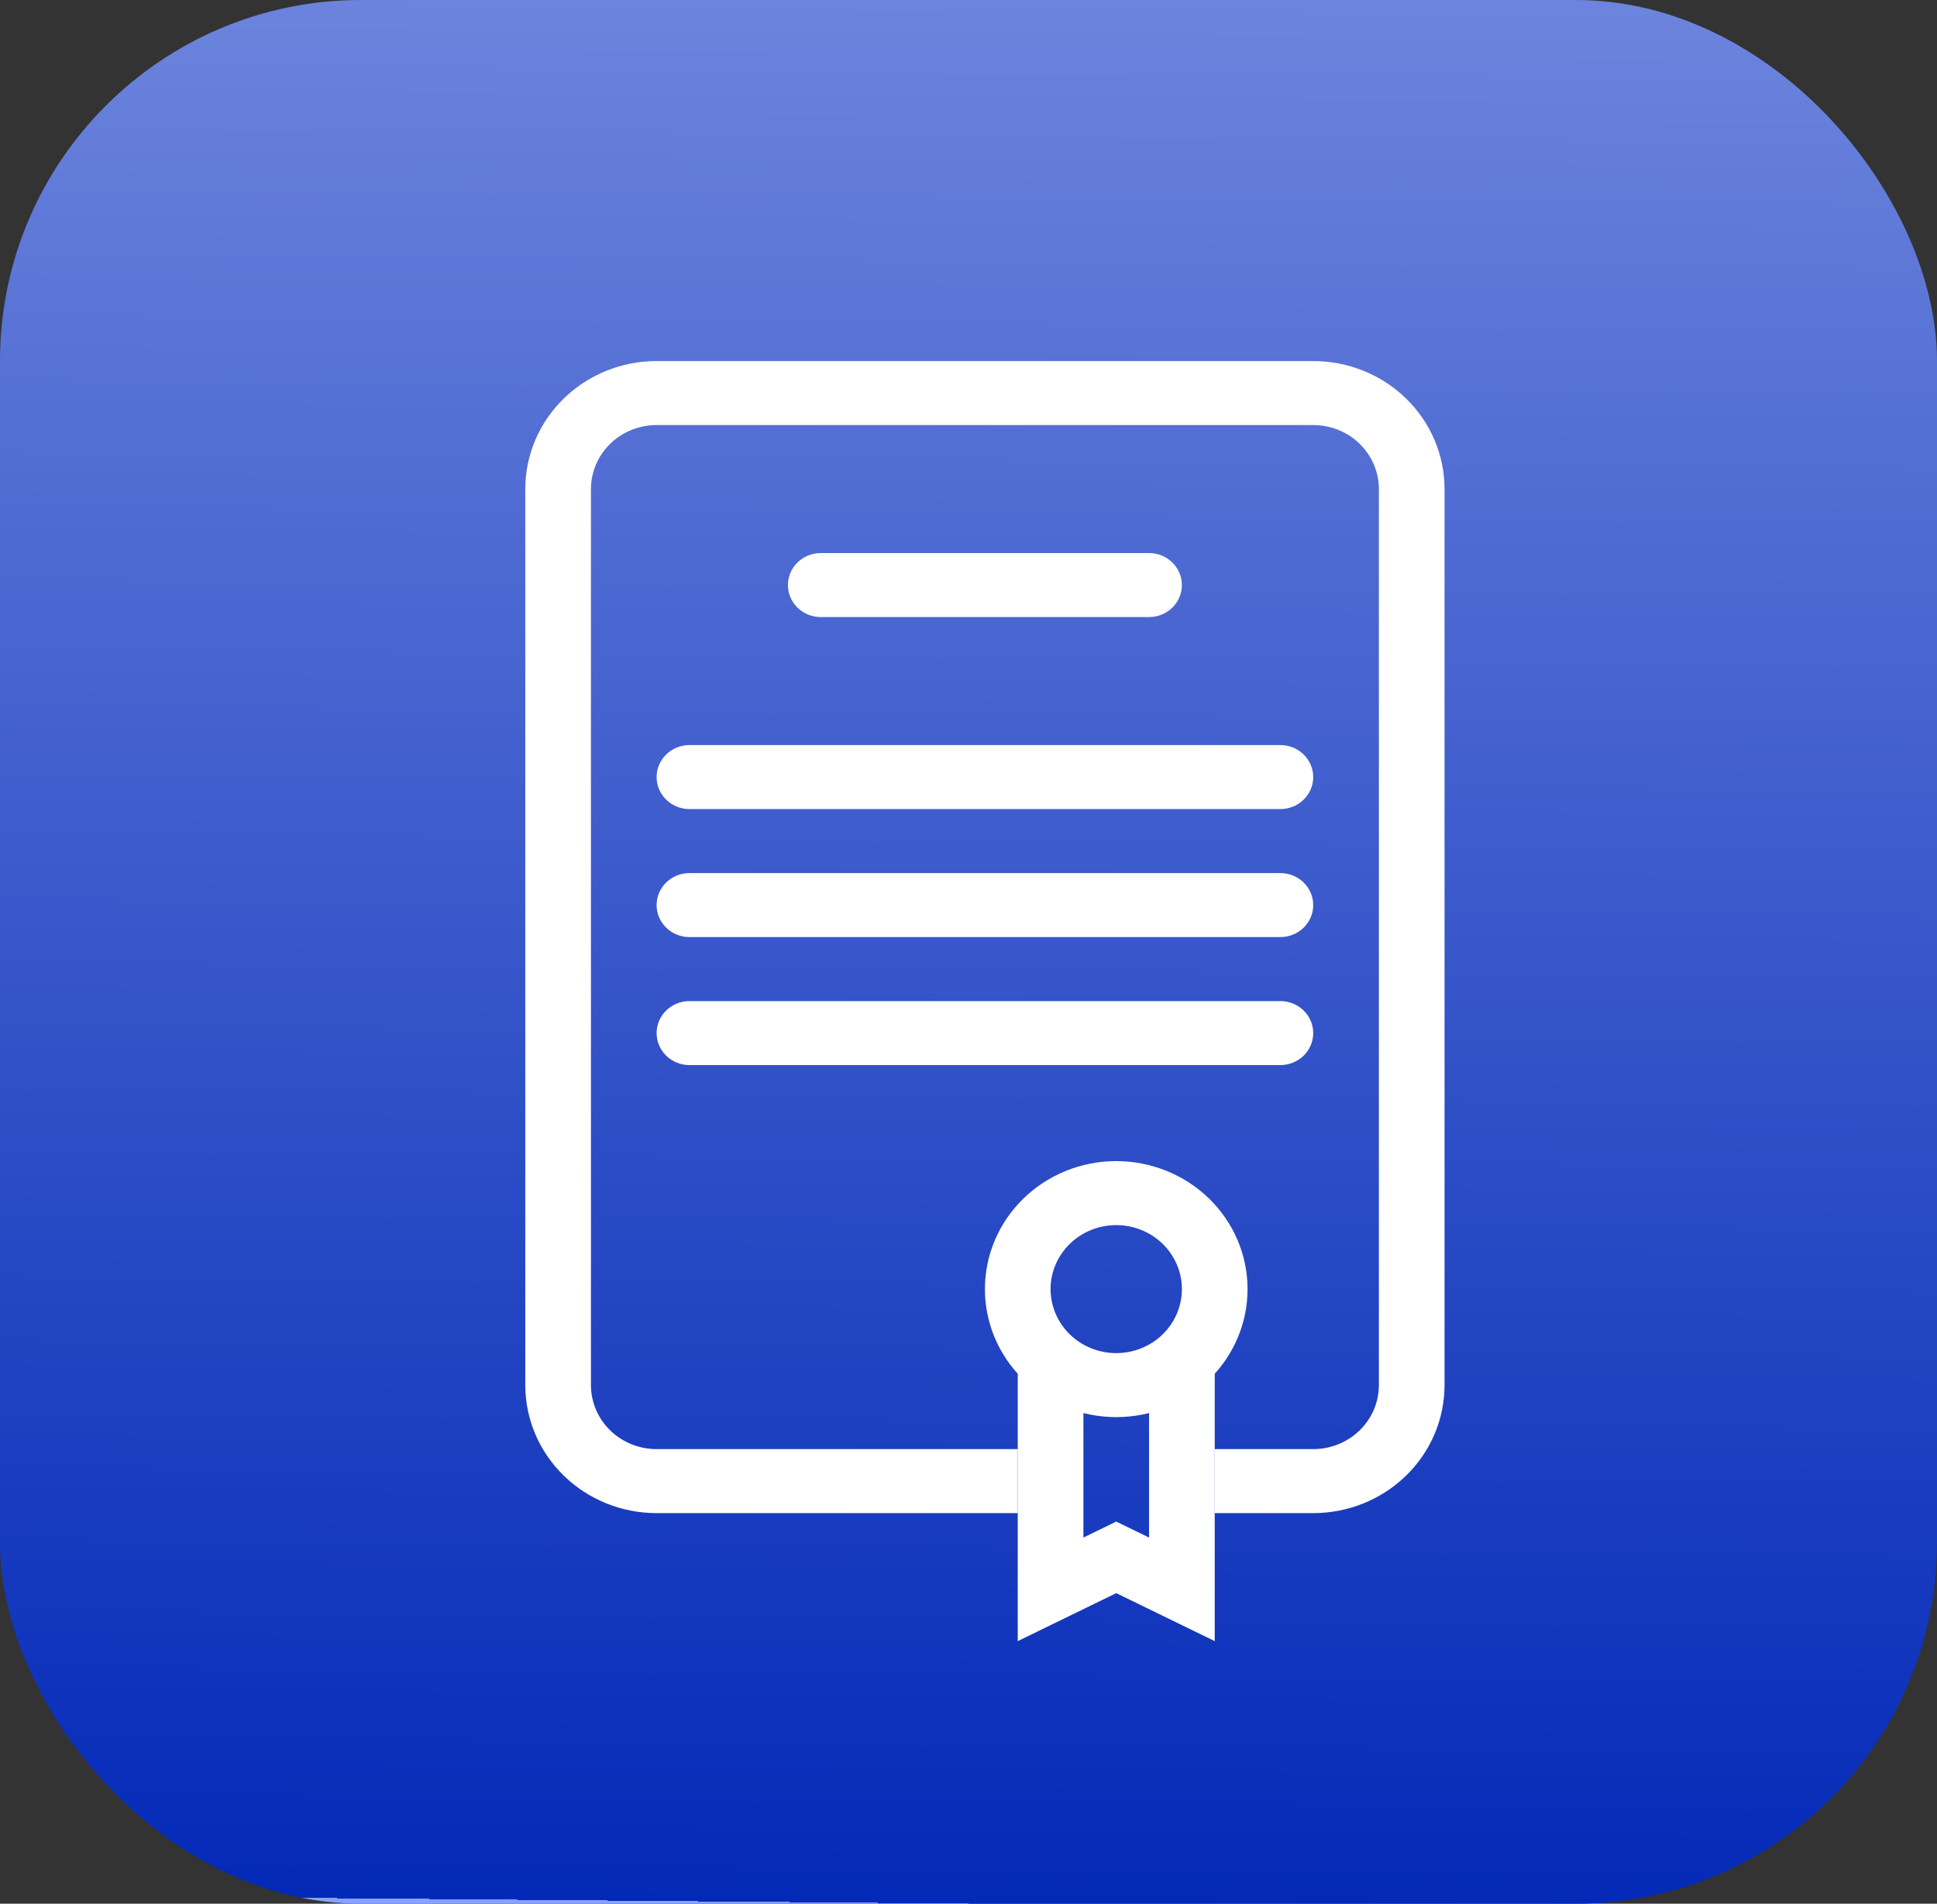 <svg width="59" height="58" viewBox="0 0 59 58" fill="none" xmlns="http://www.w3.org/2000/svg">
<rect x="0" y="0" width="59" height="58" fill="#333333" stroke="none"/>
<rect width="59" height="58" rx="11" fill="url(#paint0_linear_179_117)"/>
<path fill-rule="evenodd" clip-rule="evenodd" d="M20 12.95C19.47 12.95 18.961 13.155 18.586 13.521C18.211 13.887 18 14.383 18 14.9V42.2C18 42.717 18.211 43.213 18.586 43.579C18.961 43.945 19.47 44.15 20 44.15H31V46.1H20C18.939 46.1 17.922 45.689 17.172 44.958C16.421 44.226 16 43.234 16 42.2V14.9C16 13.866 16.421 12.874 17.172 12.142C17.922 11.411 18.939 11 20 11H40C41.061 11 42.078 11.411 42.828 12.142C43.579 12.874 44 13.866 44 14.9V42.2C44 43.234 43.579 44.226 42.828 44.958C42.078 45.689 41.061 46.1 40 46.1H37V44.15H40C40.53 44.15 41.039 43.945 41.414 43.579C41.789 43.213 42 42.717 42 42.2V14.9C42 14.383 41.789 13.887 41.414 13.521C41.039 13.155 40.53 12.95 40 12.95H20Z" fill="white"/>
<path fill-rule="evenodd" clip-rule="evenodd" d="M24 17.825C24 17.566 24.105 17.318 24.293 17.136C24.48 16.953 24.735 16.85 25 16.85H35C35.265 16.85 35.52 16.953 35.707 17.136C35.895 17.318 36 17.566 36 17.825C36 18.084 35.895 18.332 35.707 18.514C35.52 18.697 35.265 18.8 35 18.8H25C24.735 18.8 24.48 18.697 24.293 18.514C24.105 18.332 24 18.084 24 17.825ZM20 23.675C20 23.416 20.105 23.168 20.293 22.986C20.48 22.803 20.735 22.7 21 22.7H39C39.265 22.7 39.52 22.803 39.707 22.986C39.895 23.168 40 23.416 40 23.675C40 23.934 39.895 24.182 39.707 24.364C39.52 24.547 39.265 24.65 39 24.65H21C20.735 24.65 20.48 24.547 20.293 24.364C20.105 24.182 20 23.934 20 23.675ZM20 27.575C20 27.316 20.105 27.068 20.293 26.886C20.48 26.703 20.735 26.6 21 26.6H39C39.265 26.6 39.52 26.703 39.707 26.886C39.895 27.068 40 27.316 40 27.575C40 27.834 39.895 28.082 39.707 28.264C39.52 28.447 39.265 28.55 39 28.55H21C20.735 28.55 20.48 28.447 20.293 28.264C20.105 28.082 20 27.834 20 27.575ZM20 31.475C20 31.216 20.105 30.968 20.293 30.786C20.48 30.603 20.735 30.5 21 30.5H39C39.265 30.5 39.52 30.603 39.707 30.786C39.895 30.968 40 31.216 40 31.475C40 31.734 39.895 31.982 39.707 32.164C39.52 32.347 39.265 32.45 39 32.45H21C20.735 32.45 20.48 32.347 20.293 32.164C20.105 31.982 20 31.734 20 31.475ZM34 41.225C34.53 41.225 35.039 41.02 35.414 40.654C35.789 40.288 36 39.792 36 39.275C36 38.758 35.789 38.262 35.414 37.896C35.039 37.53 34.53 37.325 34 37.325C33.47 37.325 32.961 37.53 32.586 37.896C32.211 38.262 32 38.758 32 39.275C32 39.792 32.211 40.288 32.586 40.654C32.961 41.02 33.47 41.225 34 41.225ZM34 43.175C35.061 43.175 36.078 42.764 36.828 42.033C37.579 41.301 38 40.309 38 39.275C38 38.241 37.579 37.249 36.828 36.517C36.078 35.786 35.061 35.375 34 35.375C32.939 35.375 31.922 35.786 31.172 36.517C30.421 37.249 30 38.241 30 39.275C30 40.309 30.421 41.301 31.172 42.033C31.922 42.764 32.939 43.175 34 43.175Z" fill="white"/>
<path fill-rule="evenodd" clip-rule="evenodd" d="M33 41.225H31V50L34 48.538L37 50V41.225H35V46.845L34 46.357L33 46.845V41.225Z" fill="white"/>
<defs>
<linearGradient id="paint0_linear_179_117" x1="29.5" y1="1.84662e-08" x2="29" y2="58" gradientUnits="userSpaceOnUse">
<stop stop-color="#6C84DD"/>
<stop offset="1" stop-color="#0329B7"/>
<stop offset="1" stop-color="#89A2FF"/>
</linearGradient>
</defs>
</svg>
